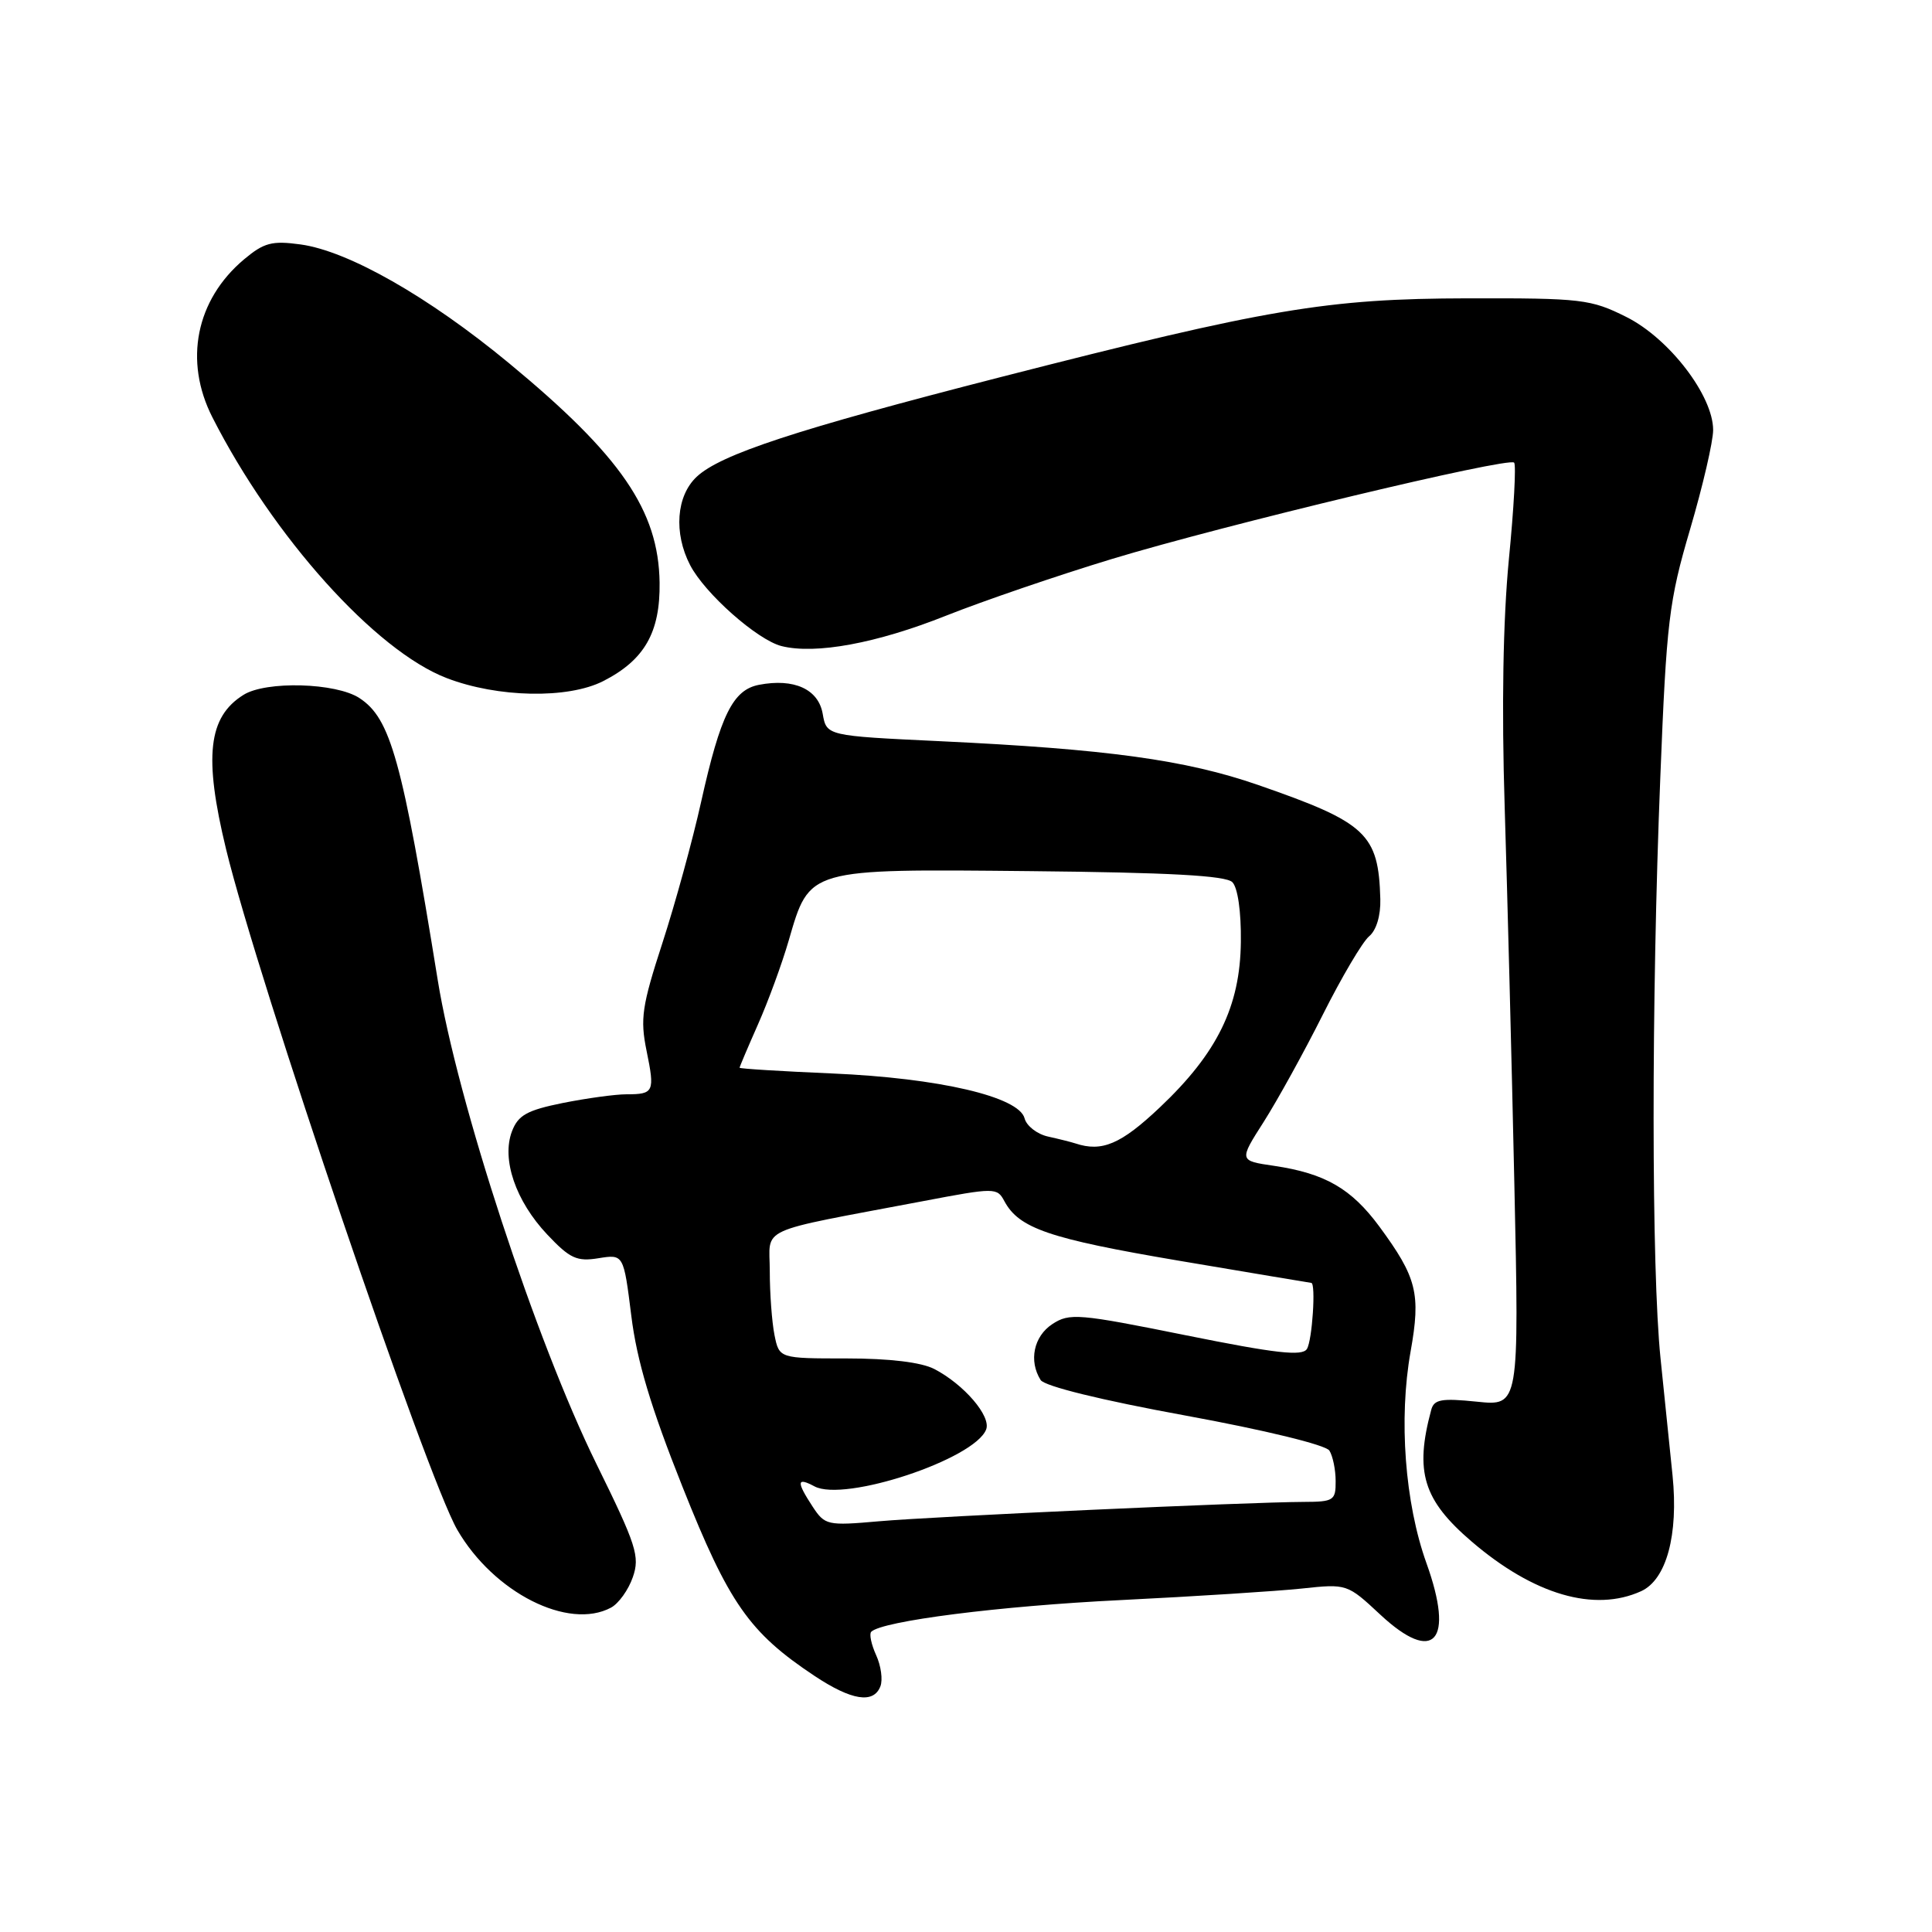 <?xml version="1.0" encoding="UTF-8" standalone="no"?>
<!DOCTYPE svg PUBLIC "-//W3C//DTD SVG 1.1//EN" "http://www.w3.org/Graphics/SVG/1.1/DTD/svg11.dtd" >
<svg xmlns="http://www.w3.org/2000/svg" xmlns:xlink="http://www.w3.org/1999/xlink" version="1.1" viewBox="0 0 256 256">
 <g >
 <path fill="currentColor"
d=" M 116.66 223.44 C 116.99 222.58 116.74 220.72 116.09 219.31 C 115.45 217.90 115.16 216.51 115.44 216.22 C 116.88 214.79 132.46 212.80 148.50 212.02 C 158.40 211.53 169.20 210.84 172.50 210.49 C 178.48 209.85 178.51 209.86 182.92 213.97 C 190.03 220.58 192.75 217.52 189.01 207.12 C 186.15 199.14 185.32 188.01 186.91 179.09 C 188.28 171.42 187.75 169.29 182.77 162.52 C 179.06 157.49 175.57 155.48 168.83 154.48 C 164.16 153.80 164.16 153.80 167.45 148.65 C 169.25 145.82 172.78 139.43 175.28 134.45 C 177.78 129.47 180.54 124.80 181.41 124.07 C 182.37 123.28 182.96 121.32 182.90 119.13 C 182.66 110.47 181.08 109.00 166.70 104.01 C 157.11 100.69 146.73 99.26 124.51 98.21 C 109.52 97.50 109.52 97.50 109.01 94.57 C 108.44 91.32 105.22 89.85 100.58 90.74 C 97.12 91.40 95.47 94.73 92.91 106.22 C 91.78 111.32 89.46 119.76 87.77 124.96 C 85.06 133.29 84.81 135.00 85.67 139.22 C 86.79 144.69 86.65 145.00 83.00 145.00 C 81.53 145.00 77.75 145.52 74.58 146.15 C 69.84 147.11 68.66 147.76 67.84 149.90 C 66.43 153.60 68.32 159.14 72.52 163.59 C 75.51 166.76 76.44 167.19 79.31 166.72 C 82.63 166.19 82.63 166.19 83.65 174.34 C 84.38 180.27 86.23 186.46 90.43 197.00 C 96.58 212.46 99.27 216.31 107.92 222.06 C 112.84 225.33 115.76 225.79 116.66 223.44 Z  M 80.96 213.02 C 81.97 212.48 83.27 210.67 83.85 208.99 C 84.81 206.24 84.34 204.77 79.01 193.94 C 71.01 177.68 60.59 145.91 58.00 129.85 C 53.28 100.67 51.76 95.20 47.63 92.50 C 44.53 90.46 35.25 90.20 32.27 92.07 C 27.58 94.99 26.98 100.24 29.95 112.50 C 34.16 129.87 56.53 195.72 60.60 202.72 C 65.43 211.04 75.31 216.04 80.96 213.02 Z  M 217.46 210.84 C 220.81 209.31 222.42 203.39 221.62 195.50 C 221.28 192.20 220.57 185.22 220.03 180.00 C 218.82 168.20 218.80 132.75 220.00 103.00 C 220.82 82.32 221.14 79.66 223.95 70.12 C 225.63 64.41 227.00 58.50 227.00 56.98 C 227.00 52.43 221.18 44.84 215.50 42.00 C 210.78 39.64 209.60 39.50 194.50 39.53 C 175.80 39.57 168.02 40.89 132.50 49.99 C 105.48 56.92 95.47 60.21 92.31 63.18 C 89.61 65.71 89.25 70.64 91.44 74.87 C 93.38 78.63 100.35 84.80 103.56 85.61 C 108.07 86.74 116.17 85.24 125.36 81.58 C 130.24 79.64 140.14 76.25 147.36 74.06 C 162.21 69.56 199.87 60.54 200.63 61.30 C 200.91 61.58 200.60 67.36 199.93 74.15 C 199.16 82.17 198.96 93.69 199.38 107.00 C 199.73 118.28 200.31 140.73 200.66 156.91 C 201.30 186.31 201.30 186.31 195.70 185.73 C 190.99 185.25 190.01 185.42 189.64 186.83 C 187.43 195.04 188.58 198.77 195.01 204.27 C 203.24 211.32 211.26 213.66 217.46 210.84 Z  M 79.93 90.25 C 85.40 87.46 87.49 83.80 87.40 77.19 C 87.26 67.64 82.28 60.38 67.43 48.11 C 56.78 39.31 46.15 33.26 39.83 32.39 C 36.03 31.87 34.98 32.15 32.32 34.38 C 25.96 39.74 24.34 47.82 28.14 55.29 C 36.20 71.15 49.75 86.23 59.19 89.85 C 65.95 92.45 75.26 92.63 79.93 90.25 Z  M 107.68 199.64 C 105.51 196.32 105.56 195.69 107.92 196.95 C 111.89 199.08 129.16 193.35 130.67 189.41 C 131.35 187.66 127.74 183.45 123.80 181.40 C 122.07 180.51 117.89 180.00 112.17 180.00 C 103.25 180.00 103.25 180.00 102.62 176.88 C 102.28 175.16 102.00 171.36 102.00 168.45 C 102.00 162.44 99.87 163.41 122.30 159.16 C 131.82 157.35 132.12 157.35 133.08 159.15 C 135.02 162.77 139.01 164.13 156.15 167.04 C 165.69 168.65 173.61 169.98 173.75 169.99 C 174.38 170.02 173.88 177.64 173.17 178.75 C 172.55 179.73 169.03 179.33 157.13 176.93 C 142.91 174.06 141.71 173.96 139.44 175.45 C 136.97 177.07 136.29 180.33 137.89 182.86 C 138.41 183.68 145.93 185.53 157.04 187.56 C 167.58 189.49 175.67 191.46 176.15 192.21 C 176.60 192.92 176.98 194.74 176.98 196.25 C 177.00 198.82 176.72 199.00 172.75 199.01 C 165.36 199.04 123.80 200.93 116.43 201.58 C 109.63 202.18 109.30 202.10 107.68 199.64 Z  M 142.50 151.51 C 141.95 151.33 140.32 150.92 138.87 150.60 C 137.42 150.28 136.02 149.19 135.76 148.18 C 135.01 145.32 124.43 142.85 110.27 142.24 C 103.52 141.95 98.00 141.61 98.00 141.48 C 98.00 141.35 99.10 138.76 100.44 135.73 C 101.79 132.69 103.62 127.69 104.51 124.62 C 107.30 115.02 106.90 115.14 136.56 115.43 C 154.89 115.61 162.42 116.02 163.29 116.89 C 164.01 117.61 164.47 120.80 164.42 124.80 C 164.33 133.36 161.30 139.54 153.67 146.75 C 148.53 151.61 146.02 152.68 142.50 151.51 Z "/>
</g>
</svg>